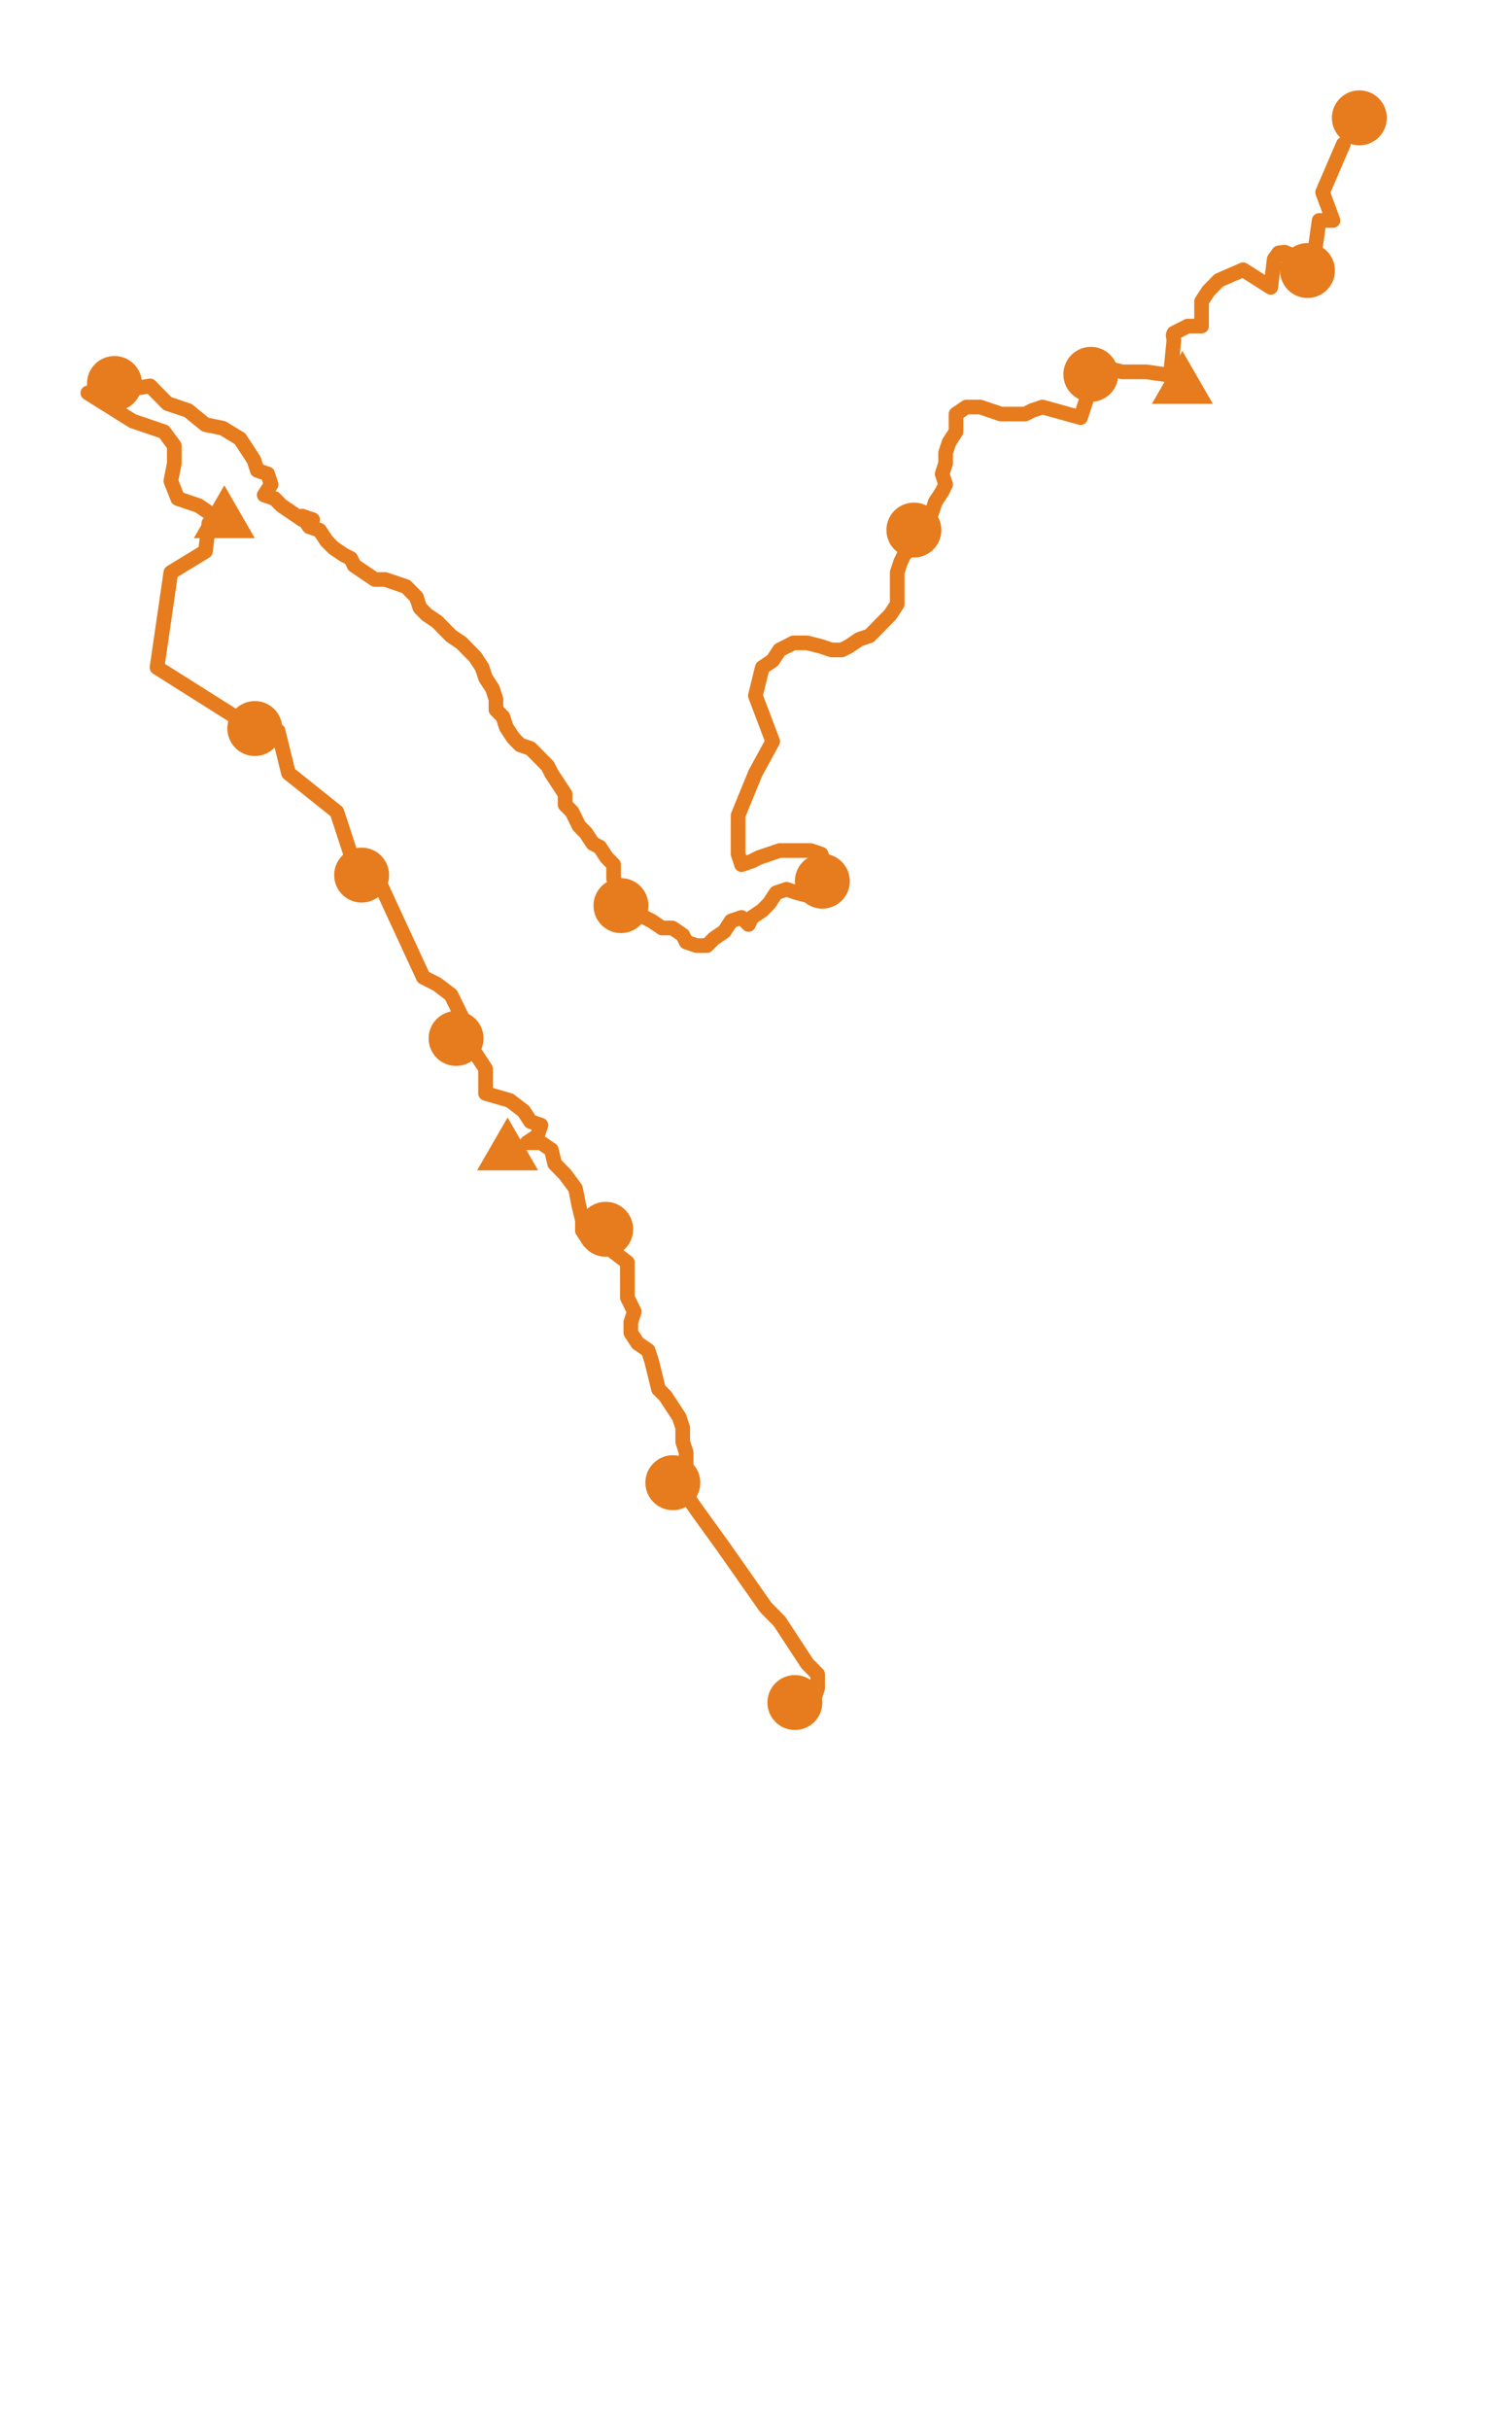 <?xml version="1.0" encoding="utf-8"?>
<!-- Generator: Adobe Illustrator 24.2.3, SVG Export Plug-In . SVG Version: 6.00 Build 0)  -->
<svg version="1.2" baseProfile="tiny" id="g-map_forest-mobile-interactions-img" xmlns="http://www.w3.org/2000/svg" xmlns:xlink="http://www.w3.org/1999/xlink"
	 x="0px" y="0px" viewBox="0 0 375 602.198" overflow="visible" xml:space="preserve">
<g>
	<path id="trail_3_" fill="none" stroke="#E67C1D" stroke-width="3.638" stroke-linecap="round" stroke-linejoin="round" d="
		M333.161,35.747l-5.135,11.916l2.574,6.979h-3.431l-0.858,6.107l-1.715,4.362l-0.167-0.258l-1.549-0.614l-4.289-1.745l-1.438,0.176
		l-1.134,1.569l-0.858,6.979l-6.861-4.362l-6.005,2.618l-2.573,2.617l-1.716,2.618v3.489v2.617h-3.431l-3.431,1.745l-0.186,0.486
		l0.186,1.259l-0.857,8.724l-6.004-0.873h-6.005l-3.431-0.873l-3.43,1.745l-3.431,10.469l-9.435-2.618l-2.574,0.873l-1.716,0.873
		h-2.573h-3.431l-2.573-0.873l-2.574-0.873h-3.431l-2.573,1.745v4.362l-1.716,2.618l-0.858,2.617v2.618l-0.857,2.617l0.857,2.618
		l-0.857,1.744l-1.716,2.618l-0.857,2.617l-1.716,2.618l-2.574,2.617v2.618l-2.573,2.617l-0.858,1.745l-0.857,2.618v2.617v2.618
		v2.617l-1.716,2.618l-1.716,1.744l-1.716,1.745l-1.716,1.744l-2.573,0.873l-2.574,1.745l-1.716,0.873h-2.573l-2.573-0.873
		l-3.431-0.873h-3.431l-3.431,1.745l-1.716,2.617l-2.573,1.745l-1.716,6.979l4.288,11.34l-4.288,7.852l-4.289,10.469v9.596
		l0.858,2.617l2.573-0.873l1.716-0.872l2.574-0.873l2.573-0.873h2.573h2.574h2.573l2.574,0.873l0.857,2.617v2.618l-0.857,2.617
		l2.573-0.873l-2.573,0.873l-2.574,2.618l-3.431-0.873l-2.573-0.873l-2.573,0.873l-1.716,2.617l-1.716,1.745l-2.574,1.745
		l-0.857,1.744l-1.716-1.744l-2.573,0.873l-1.716,2.617l-2.574,1.745l-1.716,1.744h-2.573l-2.574-0.872l-0.857-1.745l-2.573-1.745
		h-2.574l-2.573-1.744l-1.716-0.873l-2.574-0.872l-2.573-1.745l-0.857-2.617l-0.858-2.618l-0.857-1.744v-3.49l-1.716-1.744
		l-1.716-2.618l-1.716-0.873l-1.716-2.617l-1.716-1.745l-1.716-3.489l-1.716-1.745v-2.617l-1.716-2.618l-1.716-2.617l-0.857-1.745
		l-2.574-2.617l-1.716-1.745l-2.573-0.873l-1.716-1.744l-1.716-2.618l-0.857-2.617l-1.716-1.745v-2.618l-0.858-2.617l-1.716-2.618
		l-0.857-2.617l-1.716-2.618l-1.716-1.744l-1.716-1.745l-2.573-1.745l-1.716-1.744l-1.716-1.745l-2.574-1.744l-1.716-1.745
		l-0.857-2.618l-2.573-2.617l-2.574-0.873l-2.573-0.873h-2.574l-2.573-1.744l-2.573-1.745l-0.858-1.745l-1.716-0.873l-2.573-1.744
		l-1.716-1.745l-1.716-2.617l-2.573-0.873l-1.716-2.618l2.573,0.873h-2.573l-2.574-1.745l-2.573-1.744l-1.716-1.745l-2.574-0.873
		l1.716-2.617l-0.857-2.618l-2.573-0.873l-0.858-2.617l-1.716-2.618l-1.716-2.617l-4.288-2.618l-4.288-0.872l-4.289-3.49
		l-5.147-1.744l-4.288-4.363l-5.147,0.873l-10.292,0.873l11.151,6.979l7.719,2.617l2.573,3.49v4.362l-0.857,4.362l1.716,4.362
		l5.147,1.745l5.146,3.489l-2.573,0.873l-0.857,6.979l-8.578,5.234l-3.431,23.554l24.875,15.703h5.146l2.574,10.469l12.008,9.596
		l5.147,15.703l2.573-4.362l13.724,29.661l3.431,1.744l3.431,2.618l2.573,5.234v4.362h3.431l-0.857,3.489l1.715,2.618l1.716,2.617
		v6.107l6.005,1.745l3.431,2.617l1.715,2.618l2.574,0.872l-0.858,2.618l-2.573,1.745h3.431l2.573,1.744l0.858,3.489l2.573,2.618
		l2.574,3.489l0.857,4.362l0.857,3.49v2.617l1.716,2.618h2.574l3.431,2.617l3.431,2.618v4.362v4.362l1.715,3.489l-0.857,2.618v2.617
		l1.716,2.617l2.573,1.745l0.858,2.618l0.857,3.489l0.858,3.489l1.716,1.745l1.716,2.617l1.716,2.618l0.857,2.617v3.489l0.857,2.618
		v2.617l-0.857,1.745l-0.857,2.618l-1.716,1.744l-1.716,2.618l5.146-0.873l2.481,3.613l6.711,9.287l10.537,15.016l1.716,1.745
		l1.716,1.744l1.716,2.618l1.716,2.617l1.716,2.618l1.716,2.617l2.573,2.618v3.489l-0.857,2.617l-2.574,1.745l-1.716,0.872
		l-2.573,1.744"/>
	<path id="icon-waterfall_2_" fill="#E67C1D" d="M343.951,29.211c0,3.761-3.049,6.811-6.811,6.811s-6.811-3.049-6.811-6.811
		s3.049-6.811,6.811-6.811S343.951,25.45,343.951,29.211z"/>
	<path id="icon-descent_2_" fill="#E67C1D" d="M331.086,67.048c0,3.761-3.049,6.811-6.811,6.811s-6.811-3.049-6.811-6.811
		c0-3.761,3.049-6.811,6.811-6.811S331.086,63.287,331.086,67.048z"/>
	<path id="icon-watersound_1_" fill="#E67C1D" d="M293.25,86.981l7.567,13.107h-15.135L293.25,86.981z"/>
	<path id="icon-frogs_1_" fill="#E67C1D" d="M125.889,276.955l7.567,13.107h-15.135L125.889,276.955z"/>
	<path id="icon-caracas_2_" fill="#E67C1D" d="M277.358,92.777c0,3.761-3.049,6.811-6.811,6.811s-6.811-3.049-6.811-6.811
		s3.049-6.811,6.811-6.811S277.358,89.016,277.358,92.777z"/>
	<path id="icon-trunk_2_" fill="#E67C1D" d="M233.467,131.371c0,3.761-3.049,6.811-6.811,6.811s-6.811-3.049-6.811-6.811
		c0-3.761,3.049-6.811,6.811-6.811S233.467,127.61,233.467,131.371z"/>
	<path id="icon-shortcut_1_" fill="#E67C1D" d="M210.765,218.396c0,3.761-3.049,6.811-6.811,6.811s-6.811-3.049-6.811-6.811
		s3.049-6.811,6.811-6.811S210.765,214.634,210.765,218.396z"/>
	<path id="icon-plain_1_" fill="#E67C1D" d="M160.82,224.45c0,3.761-3.049,6.811-6.811,6.811s-6.811-3.049-6.811-6.811
		s3.049-6.811,6.811-6.811S160.82,220.688,160.82,224.45z"/>
	<path id="icon-stairs_1_" fill="#E67C1D" d="M35.202,95.048c0,3.761-3.049,6.811-6.811,6.811s-6.811-3.049-6.811-6.811
		s3.049-6.811,6.811-6.811S35.202,91.286,35.202,95.048z"/>
	<path id="icon-water_1_" fill="#E67C1D" d="M55.634,120.277l7.567,13.107H48.066L55.634,120.277z"/>
	<path id="icon-tree_2_" fill="#E67C1D" d="M70.012,180.559c0,3.761-3.049,6.811-6.811,6.811s-6.811-3.049-6.811-6.811
		s3.049-6.811,6.811-6.811S70.012,176.798,70.012,180.559z"/>
	<path id="icon-forest_1_" fill="#E67C1D" d="M96.498,216.882c0,3.761-3.049,6.811-6.811,6.811s-6.811-3.049-6.811-6.811
		s3.049-6.811,6.811-6.811S96.498,213.121,96.498,216.882z"/>
	<path id="icon-crossroads_2_" fill="#E67C1D" d="M119.926,257.366c0,3.761-3.049,6.811-6.811,6.811s-6.811-3.049-6.811-6.811
		c0-3.761,3.049-6.811,6.811-6.811S119.926,253.605,119.926,257.366z"/>
	<path id="icon-cocada_1_" fill="#E67C1D" d="M157.037,304.664c0,3.761-3.049,6.811-6.811,6.811s-6.811-3.049-6.811-6.811
		s3.049-6.811,6.811-6.811S157.037,300.903,157.037,304.664z"/>
	<path id="icon-mural_1_" fill="#E67C1D" d="M173.685,367.473c0,3.761-3.049,6.811-6.811,6.811s-6.811-3.049-6.811-6.811
		s3.049-6.811,6.811-6.811S173.685,363.712,173.685,367.473z"/>
	<path id="icon-entrance_2_" fill="#E67C1D" d="M203.954,421.958c0,3.761-3.049,6.811-6.811,6.811s-6.811-3.049-6.811-6.811
		s3.049-6.811,6.811-6.811S203.954,418.197,203.954,421.958z"/>
</g>
<style>
#g-map_forest-mobile-interactions-img rect, #g-map_forest-mobile-interactions-img circle, #g-map_forest-mobile-interactions-img path, #g-map_forest-mobile-interactions-img line, #g-map_forest-mobile-interactions-img polyline, #g-map_forest-mobile-interactions-img polygon { vector-effect: non-scaling-stroke; }
</style>
</svg>

